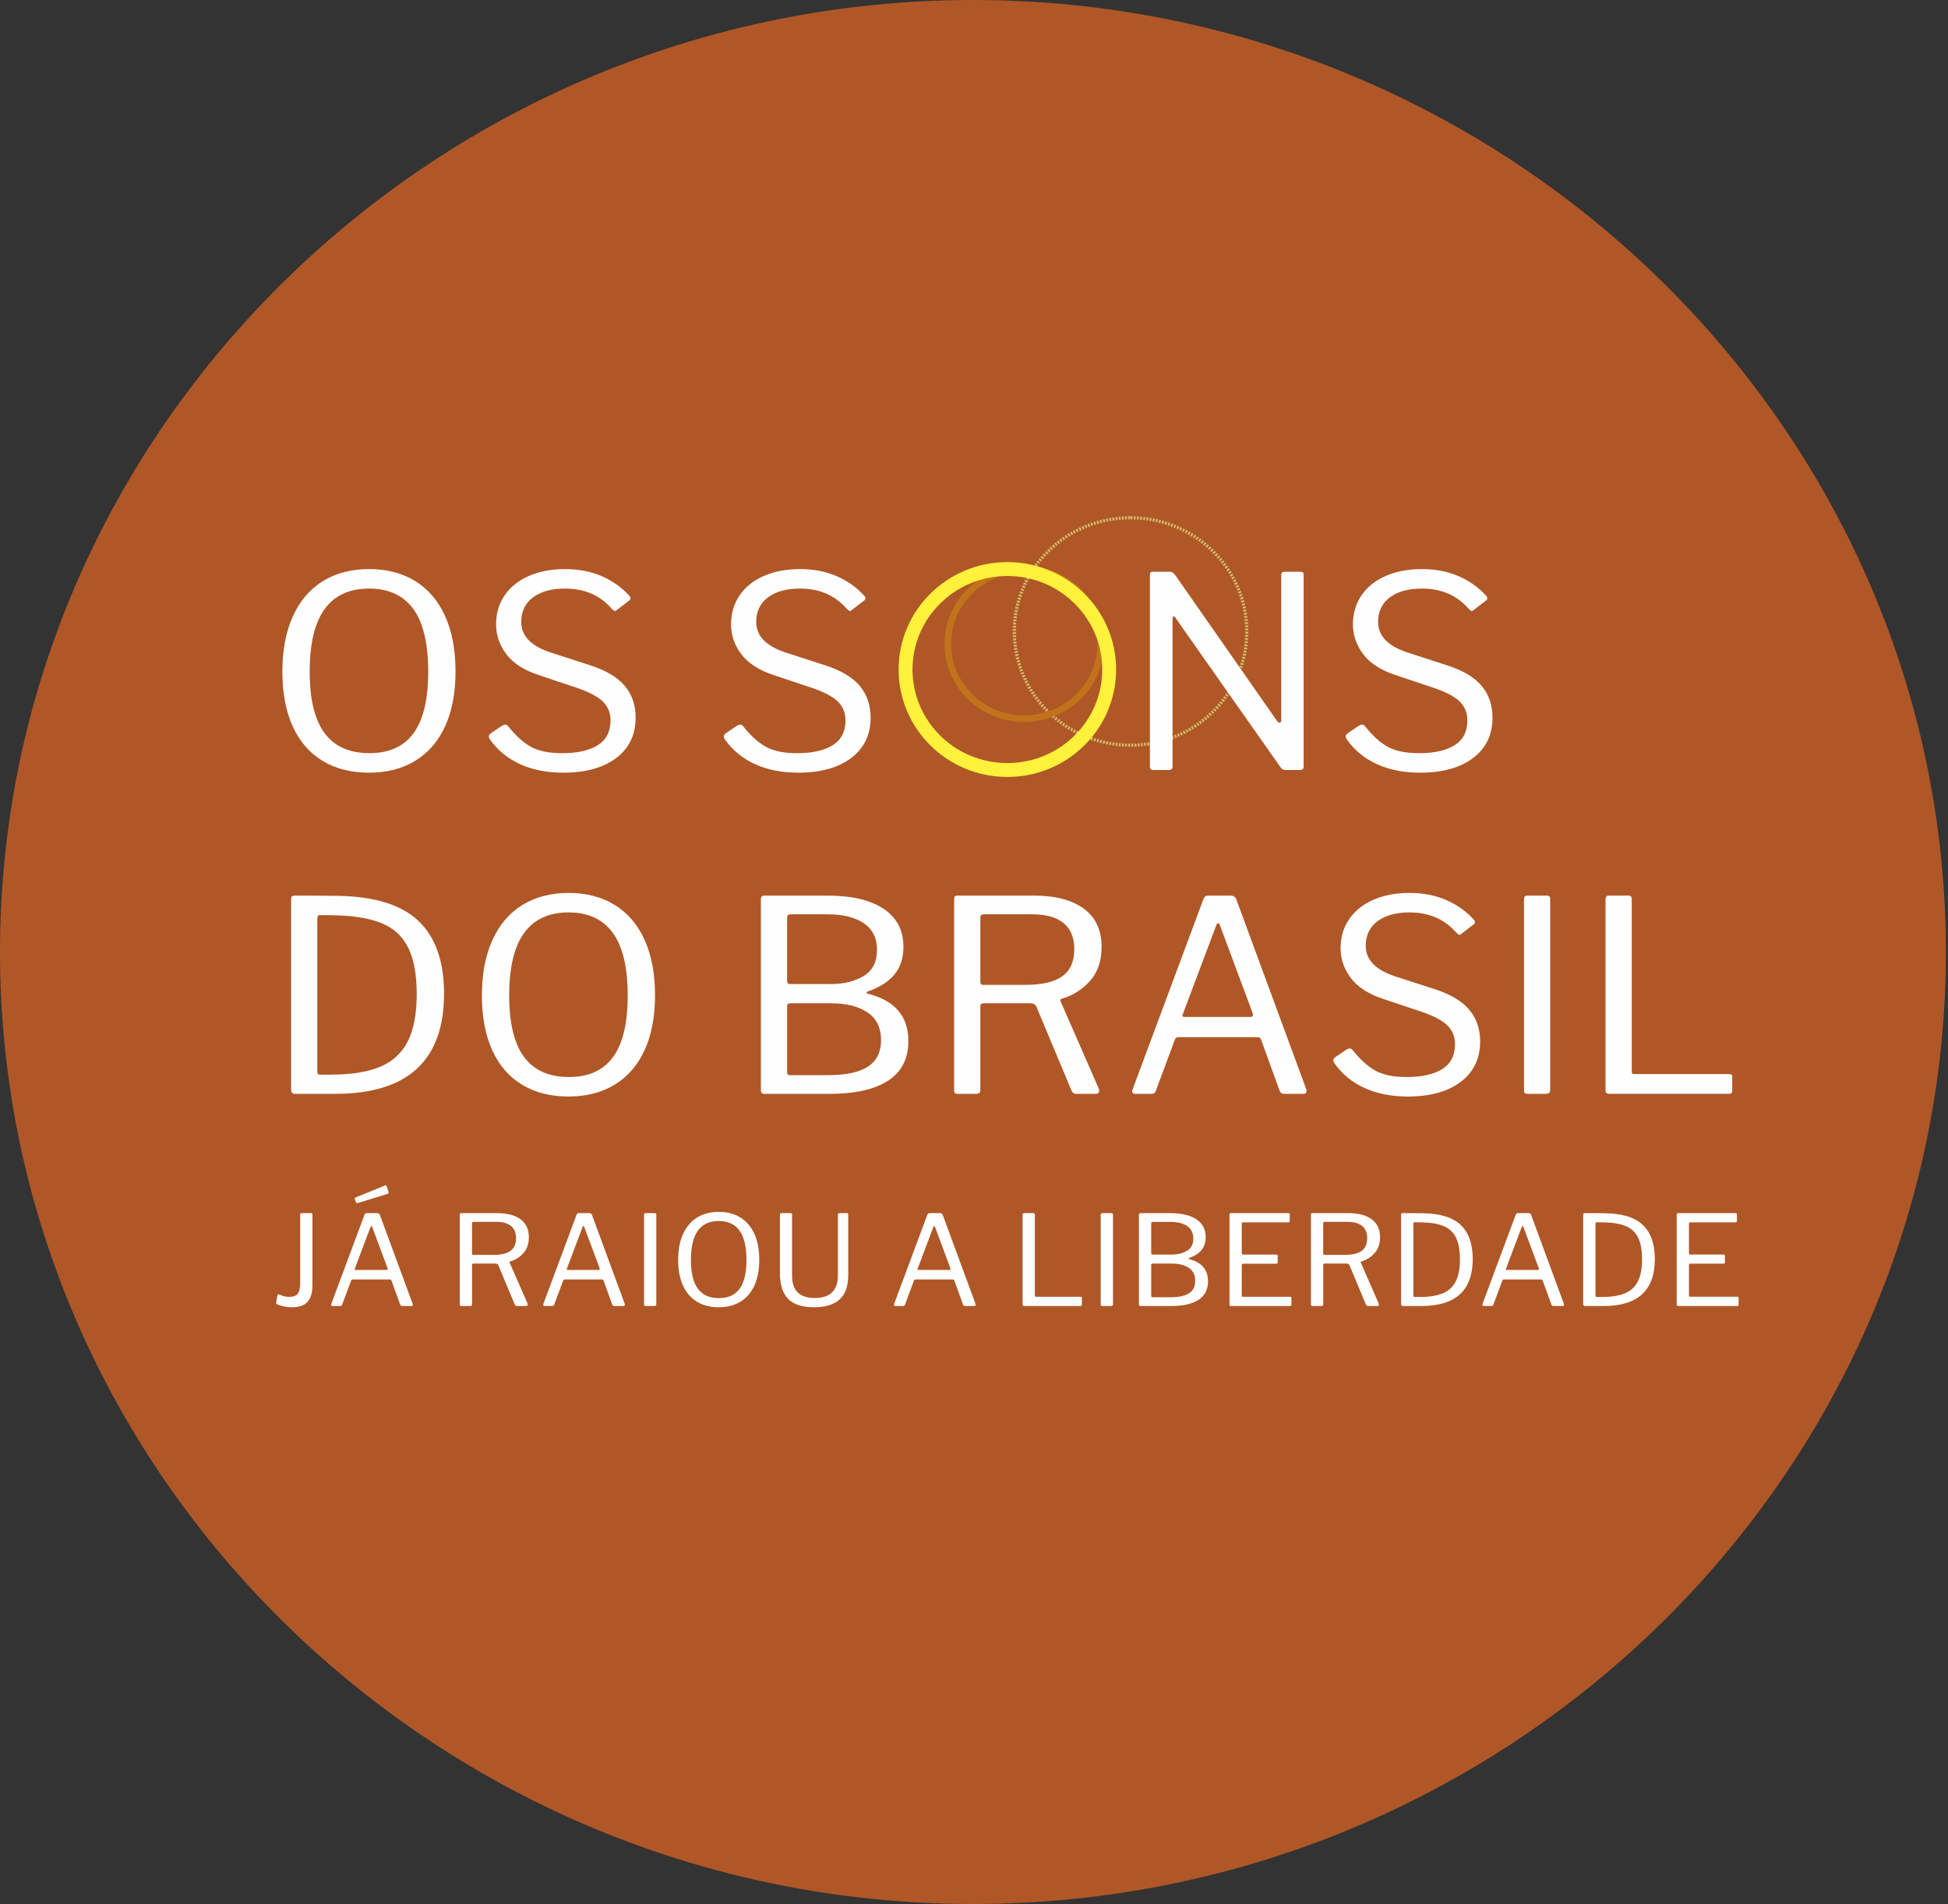 <svg width="307" height="300" viewBox="0 0 307 300" fill="none" xmlns="http://www.w3.org/2000/svg">
<rect x="0" y="0" width="307" height="300" fill="#333333" stroke="none"/>
<path fill-rule="evenodd" clip-rule="evenodd" d="M153.334 0C237.666 0 306.667 67.499 306.667 150C306.667 232.499 237.666 300 153.334 300C69.001 300 0 232.499 0 150C0 67.499 69.001 0 153.334 0Z" fill="#B05727"/>
<path d="M49.237 202.564C49.237 203.707 48.977 204.563 48.462 205.129C47.945 205.695 47.127 205.976 46.012 205.976C45.406 205.976 44.893 205.91 44.47 205.778C44.047 205.647 43.808 205.573 43.754 205.56C43.566 205.495 43.492 205.369 43.531 205.185L43.714 204.12C43.741 203.963 43.821 203.903 43.956 203.944C44.023 203.97 44.144 204.02 44.32 204.09C44.495 204.163 44.688 204.221 44.904 204.267C45.119 204.313 45.354 204.336 45.611 204.336C46.229 204.336 46.666 204.175 46.921 203.853C47.178 203.532 47.305 202.955 47.305 202.127V191.396C47.305 191.225 47.384 191.14 47.547 191.14H49.019C49.167 191.14 49.241 191.225 49.241 191.396V202.562L49.237 202.564ZM52.396 205.78C52.315 205.78 52.255 205.749 52.213 205.691C52.174 205.633 52.174 205.55 52.213 205.443L57.437 191.419C57.477 191.315 57.523 191.241 57.578 191.202C57.63 191.163 57.719 191.144 57.84 191.144H59.413C59.668 191.144 59.822 191.241 59.876 191.439L65.038 205.445L65.058 205.544C65.058 205.702 64.983 205.781 64.835 205.781H63.403C63.242 205.781 63.136 205.716 63.081 205.583L61.691 201.756C61.664 201.703 61.637 201.664 61.61 201.637C61.583 201.611 61.528 201.597 61.449 201.597H55.582C55.461 201.597 55.379 201.65 55.34 201.754L53.907 205.601C53.868 205.719 53.767 205.778 53.606 205.778H52.396V205.78ZM60.924 200.098C61.073 200.098 61.127 200.014 61.085 199.842L58.666 193.353C58.625 193.234 58.578 193.176 58.525 193.176C58.471 193.176 58.424 193.234 58.384 193.353L55.923 199.881L55.884 199.999C55.884 200.065 55.936 200.097 56.045 200.097H60.924V200.098ZM61.228 187.79C61.241 187.817 61.248 187.856 61.248 187.909C61.248 188.013 61.174 188.085 61.028 188.126L56.41 189.546C56.383 189.559 56.343 189.566 56.289 189.566C56.195 189.566 56.128 189.507 56.086 189.387L55.925 188.954C55.913 188.927 55.905 188.896 55.905 188.857C55.905 188.75 55.945 188.692 56.026 188.678L60.684 186.785C60.697 186.773 60.724 186.766 60.764 186.766C60.845 186.766 60.899 186.807 60.924 186.884L61.228 187.794V187.79ZM83.143 205.405C83.156 205.431 83.163 205.477 83.163 205.543C83.163 205.7 83.082 205.78 82.921 205.78H81.449C81.301 205.78 81.192 205.7 81.125 205.543L78.525 199.329C78.486 199.249 78.431 199.191 78.365 199.15C78.298 199.112 78.191 199.092 78.043 199.092H74.636C74.475 199.092 74.394 199.165 74.394 199.31V205.465C74.394 205.583 74.371 205.666 74.324 205.712C74.276 205.758 74.186 205.781 74.051 205.781H72.74C72.633 205.781 72.559 205.762 72.517 205.723C72.478 205.682 72.458 205.619 72.458 205.525V191.421C72.458 191.317 72.474 191.243 72.508 191.204C72.543 191.165 72.604 191.145 72.7 191.145H78.326C79.927 191.145 81.163 191.467 82.037 192.111C82.91 192.757 83.347 193.696 83.347 194.932C83.347 195.972 83.062 196.81 82.49 197.447C81.919 198.086 81.223 198.523 80.402 198.758C80.35 198.772 80.315 198.798 80.303 198.837C80.29 198.878 80.295 198.917 80.323 198.956L83.147 205.406L83.143 205.405ZM77.759 197.73C78.956 197.73 79.851 197.52 80.442 197.099C81.033 196.678 81.328 196.013 81.328 195.105C81.328 194.251 81.066 193.606 80.541 193.172C80.017 192.739 79.245 192.521 78.222 192.521H74.672C74.484 192.521 74.391 192.594 74.391 192.739V197.472C74.391 197.643 74.45 197.728 74.573 197.728H77.759V197.73ZM85.817 205.778C85.736 205.778 85.676 205.748 85.635 205.689C85.595 205.631 85.595 205.548 85.635 205.442L90.858 191.418C90.898 191.313 90.945 191.239 90.999 191.2C91.051 191.161 91.14 191.142 91.261 191.142H92.834C93.089 191.142 93.243 191.239 93.297 191.437L98.459 205.443L98.478 205.543C98.478 205.7 98.404 205.78 98.256 205.78H96.824C96.663 205.78 96.557 205.714 96.502 205.581L95.112 201.754C95.085 201.701 95.058 201.662 95.031 201.635C95.004 201.609 94.949 201.595 94.87 201.595H89.003C88.882 201.595 88.8 201.648 88.76 201.752L87.329 205.599C87.289 205.718 87.188 205.776 87.027 205.776H85.817V205.778ZM94.345 200.097C94.494 200.097 94.548 200.012 94.506 199.84L92.087 193.351C92.046 193.232 91.999 193.174 91.946 193.174C91.892 193.174 91.845 193.232 91.805 193.351L89.344 199.879L89.305 199.998C89.305 200.063 89.357 200.095 89.466 200.095H94.345V200.097ZM103.19 191.142C103.351 191.142 103.432 191.227 103.432 191.398V205.443C103.432 205.574 103.405 205.665 103.351 205.711C103.299 205.757 103.205 205.78 103.069 205.78H101.798C101.677 205.78 101.596 205.76 101.556 205.721C101.516 205.68 101.496 205.61 101.496 205.504V191.419C101.496 191.235 101.577 191.144 101.738 191.144H103.19V191.142ZM113.264 205.976C111.946 205.976 110.807 205.686 109.847 205.107C108.885 204.529 108.15 203.68 107.64 202.564C107.13 201.446 106.875 200.098 106.875 198.521C106.875 196.931 107.133 195.565 107.651 194.428C108.168 193.289 108.907 192.424 109.869 191.833C110.831 191.241 111.968 190.945 113.286 190.945C114.59 190.945 115.723 191.241 116.685 191.833C117.647 192.426 118.381 193.287 118.893 194.417C119.403 195.549 119.659 196.909 119.659 198.501C119.659 200.079 119.403 201.429 118.893 202.545C118.383 203.662 117.647 204.513 116.685 205.099C115.723 205.684 114.584 205.976 113.268 205.976H113.264ZM113.304 204.536C114.756 204.536 115.843 204.043 116.56 203.056C117.28 202.069 117.64 200.558 117.64 198.519C117.64 196.441 117.273 194.898 116.541 193.894C115.808 192.887 114.722 192.385 113.283 192.385C111.818 192.385 110.719 192.891 109.987 193.904C109.254 194.916 108.887 196.455 108.887 198.521C108.887 200.56 109.252 202.071 109.987 203.058C110.719 204.044 111.823 204.538 113.302 204.538L113.304 204.536ZM133.682 200.907C133.682 202.644 133.228 203.921 132.321 204.743C131.413 205.566 130.073 205.976 128.298 205.976C126.429 205.976 125.065 205.535 124.205 204.655C123.344 203.774 122.914 202.414 122.914 200.571V191.418C122.914 191.234 122.988 191.142 123.134 191.142H124.586C124.747 191.142 124.828 191.227 124.828 191.398V200.985C124.828 202.18 125.129 203.068 125.725 203.646C126.324 204.225 127.22 204.515 128.417 204.515C129.614 204.515 130.518 204.221 131.129 203.638C131.742 203.052 132.048 202.148 132.048 200.926V191.398C132.048 191.227 132.122 191.142 132.27 191.142H133.46C133.608 191.142 133.682 191.221 133.682 191.379V200.907ZM141.099 205.78C141.017 205.78 140.958 205.749 140.916 205.691C140.876 205.633 140.876 205.55 140.916 205.443L146.139 191.419C146.179 191.315 146.226 191.241 146.28 191.202C146.333 191.163 146.421 191.144 146.543 191.144H148.116C148.371 191.144 148.524 191.241 148.578 191.439L153.74 205.445L153.76 205.544C153.76 205.702 153.686 205.781 153.538 205.781H152.106C151.945 205.781 151.838 205.716 151.784 205.583L150.394 201.756C150.367 201.703 150.339 201.664 150.312 201.637C150.285 201.611 150.231 201.597 150.151 201.597H144.284C144.163 201.597 144.082 201.65 144.042 201.754L142.61 205.601C142.57 205.719 142.469 205.778 142.308 205.778H141.099V205.78ZM149.627 200.098C149.775 200.098 149.83 200.014 149.788 199.842L147.369 193.353C147.327 193.234 147.28 193.176 147.228 193.176C147.174 193.176 147.127 193.234 147.087 193.353L144.626 199.881L144.586 199.999C144.586 200.065 144.639 200.097 144.747 200.097H149.627V200.098ZM161.157 191.419C161.157 191.235 161.238 191.144 161.399 191.144H162.851C163.012 191.144 163.093 191.228 163.093 191.4V204.122C163.093 204.202 163.106 204.253 163.135 204.28C163.162 204.306 163.214 204.319 163.296 204.319H170.273C170.354 204.319 170.414 204.331 170.454 204.359C170.495 204.386 170.513 204.437 170.513 204.517V205.562C170.513 205.707 170.432 205.78 170.271 205.78H161.439C161.332 205.78 161.258 205.76 161.216 205.721C161.177 205.68 161.157 205.61 161.157 205.504V191.419ZM175.163 191.144C175.324 191.144 175.406 191.228 175.406 191.4V205.445C175.406 205.576 175.379 205.666 175.324 205.712C175.272 205.758 175.178 205.781 175.042 205.781H173.771C173.65 205.781 173.569 205.762 173.529 205.723C173.489 205.682 173.469 205.611 173.469 205.505V191.421C173.469 191.237 173.551 191.145 173.712 191.145H175.163V191.144ZM179.732 205.78C179.665 205.78 179.607 205.757 179.56 205.711C179.513 205.665 179.49 205.608 179.49 205.543V191.419C179.49 191.235 179.577 191.144 179.752 191.144H184.41C186.198 191.144 187.579 191.469 188.554 192.12C189.528 192.771 190.016 193.706 190.016 194.93C190.016 195.733 189.801 196.404 189.371 196.943C188.94 197.483 188.275 197.909 187.375 198.225C187.322 198.238 187.293 198.264 187.293 198.303C187.293 198.344 187.32 198.369 187.375 198.383C189.378 198.882 190.38 200.047 190.38 201.874C190.38 203.176 189.882 204.152 188.888 204.803C187.894 205.454 186.447 205.78 184.552 205.78H179.732ZM184.674 197.672C185.615 197.672 186.415 197.474 187.075 197.079C187.733 196.685 188.062 196.039 188.062 195.146C188.062 194.278 187.74 193.623 187.093 193.183C186.447 192.742 185.554 192.523 184.411 192.523H181.688C181.515 192.523 181.426 192.603 181.426 192.76V197.415C181.426 197.587 181.486 197.672 181.609 197.672H184.674ZM184.451 204.398C185.769 204.398 186.749 204.188 187.396 203.767C188.042 203.346 188.364 202.695 188.364 201.814C188.364 200.894 188.027 200.21 187.355 199.762C186.684 199.317 185.789 199.092 184.674 199.092H181.71C181.604 199.092 181.529 199.108 181.488 199.142C181.448 199.175 181.428 199.237 181.428 199.329V204.122C181.428 204.227 181.441 204.299 181.47 204.34C181.497 204.379 181.544 204.398 181.611 204.398H184.453H184.451ZM193.761 191.419C193.761 191.315 193.777 191.241 193.811 191.202C193.846 191.163 193.907 191.144 194.003 191.144H203.057C203.191 191.144 203.26 191.216 203.26 191.361V192.366C203.26 192.523 203.173 192.603 202.998 192.603H195.961C195.854 192.603 195.784 192.619 195.749 192.65C195.715 192.684 195.699 192.746 195.699 192.838V197.454C195.699 197.599 195.773 197.672 195.921 197.672H201.144C201.291 197.672 201.365 197.744 201.365 197.889V198.935C201.365 199.053 201.291 199.112 201.144 199.112H195.921C195.775 199.112 195.699 199.184 195.699 199.329V204.122C195.699 204.202 195.711 204.253 195.74 204.28C195.767 204.306 195.82 204.319 195.901 204.319H203.301C203.381 204.319 203.439 204.331 203.473 204.359C203.506 204.386 203.522 204.437 203.522 204.517V205.562C203.522 205.707 203.448 205.78 203.301 205.78H194.046C193.94 205.78 193.865 205.76 193.824 205.721C193.784 205.68 193.764 205.61 193.764 205.504V191.419H193.761ZM217.285 205.405C217.297 205.431 217.304 205.477 217.304 205.543C217.304 205.7 217.223 205.78 217.062 205.78H215.59C215.442 205.78 215.334 205.7 215.267 205.543L212.667 199.329C212.627 199.249 212.573 199.191 212.506 199.15C212.439 199.112 212.332 199.092 212.184 199.092H208.778C208.617 199.092 208.536 199.165 208.536 199.31V205.465C208.536 205.583 208.512 205.666 208.465 205.712C208.418 205.758 208.328 205.781 208.192 205.781H206.881C206.775 205.781 206.7 205.762 206.659 205.723C206.619 205.682 206.599 205.619 206.599 205.525V191.421C206.599 191.317 206.615 191.243 206.65 191.204C206.684 191.165 206.746 191.145 206.841 191.145H212.468C214.068 191.145 215.305 191.467 216.178 192.111C217.051 192.757 217.489 193.696 217.489 194.932C217.489 195.972 217.203 196.81 216.632 197.447C216.061 198.086 215.364 198.523 214.544 198.758C214.491 198.772 214.457 198.798 214.444 198.837C214.432 198.878 214.437 198.917 214.464 198.956L217.288 205.406L217.285 205.405ZM211.9 197.73C213.097 197.73 213.992 197.52 214.583 197.099C215.175 196.678 215.469 196.013 215.469 195.105C215.469 194.251 215.207 193.606 214.683 193.172C214.159 192.739 213.386 192.521 212.363 192.521H208.814C208.626 192.521 208.532 192.594 208.532 192.739V197.472C208.532 197.643 208.592 197.728 208.715 197.728H211.9V197.73ZM221.089 191.142C222.419 191.142 223.475 191.147 224.254 191.161C226.97 191.2 228.955 191.817 230.212 193.015C231.468 194.212 232.098 196 232.098 198.381C232.098 203.312 229.414 205.778 224.052 205.778H221.089C220.901 205.778 220.807 205.673 220.807 205.463V191.398C220.807 191.306 220.826 191.241 220.866 191.2C220.908 191.161 220.98 191.142 221.089 191.142ZM222.904 192.581C222.797 192.581 222.743 192.673 222.743 192.857V204.14C222.743 204.22 222.759 204.274 222.794 204.308C222.828 204.342 222.891 204.357 222.985 204.357H223.75C225.256 204.357 226.469 204.163 227.39 203.776C228.312 203.386 228.99 202.76 229.427 201.892C229.865 201.023 230.082 199.867 230.082 198.42C230.082 196.973 229.874 195.832 229.458 194.998C229.042 194.163 228.406 193.563 227.552 193.202C226.699 192.841 225.567 192.64 224.155 192.601C223.887 192.589 223.47 192.581 222.906 192.581H222.904ZM233.826 205.778C233.745 205.778 233.685 205.748 233.643 205.689C233.604 205.631 233.604 205.548 233.643 205.442L238.867 191.418C238.907 191.313 238.954 191.239 239.008 191.2C239.06 191.161 239.149 191.142 239.27 191.142H240.843C241.098 191.142 241.252 191.239 241.306 191.437L246.468 205.443L246.488 205.543C246.488 205.7 246.413 205.78 246.265 205.78H244.833C244.672 205.78 244.566 205.714 244.511 205.581L243.121 201.754C243.094 201.701 243.067 201.662 243.04 201.635C243.013 201.609 242.958 201.595 242.879 201.595H237.012C236.891 201.595 236.809 201.648 236.769 201.752L235.338 205.599C235.298 205.718 235.196 205.776 235.036 205.776H233.826V205.778ZM242.354 200.097C242.503 200.097 242.557 200.012 242.515 199.84L240.096 193.351C240.055 193.232 240.008 193.174 239.955 193.174C239.901 193.174 239.854 193.232 239.814 193.351L237.353 199.879L237.314 199.998C237.314 200.063 237.366 200.095 237.475 200.095H242.354V200.097ZM249.789 191.142C251.12 191.142 252.175 191.147 252.955 191.161C255.67 191.2 257.656 191.817 258.912 193.015C260.169 194.212 260.798 196 260.798 198.381C260.798 203.312 258.115 205.778 252.752 205.778H249.789C249.601 205.778 249.507 205.673 249.507 205.463V191.398C249.507 191.306 249.527 191.241 249.567 191.2C249.608 191.161 249.68 191.142 249.789 191.142ZM251.604 192.581C251.497 192.581 251.443 192.673 251.443 192.857V204.14C251.443 204.22 251.46 204.274 251.494 204.308C251.528 204.342 251.592 204.357 251.686 204.357H252.45C253.956 204.357 255.17 204.163 256.09 203.776C257.012 203.386 257.69 202.76 258.127 201.892C258.565 201.023 258.782 199.867 258.782 198.42C258.782 196.973 258.574 195.832 258.158 194.998C257.742 194.163 257.106 193.563 256.253 193.202C255.399 192.841 254.267 192.64 252.855 192.601C252.588 192.589 252.17 192.581 251.606 192.581H251.604ZM264.239 191.418C264.239 191.313 264.255 191.239 264.289 191.2C264.323 191.161 264.385 191.142 264.481 191.142H273.535C273.669 191.142 273.738 191.214 273.738 191.359V192.364C273.738 192.521 273.651 192.601 273.476 192.601H266.439C266.332 192.601 266.262 192.617 266.227 192.649C266.193 192.682 266.177 192.744 266.177 192.836V197.452C266.177 197.598 266.251 197.67 266.399 197.67H271.622C271.769 197.67 271.843 197.743 271.843 197.888V198.933C271.843 199.051 271.769 199.11 271.622 199.11H266.399C266.253 199.11 266.177 199.182 266.177 199.327V204.12C266.177 204.2 266.189 204.251 266.218 204.278C266.245 204.304 266.298 204.317 266.379 204.317H273.779C273.859 204.317 273.917 204.329 273.951 204.357C273.984 204.384 274 204.435 274 204.515V205.56C274 205.705 273.926 205.778 273.779 205.778H264.524C264.418 205.778 264.343 205.758 264.302 205.719C264.262 205.679 264.242 205.608 264.242 205.502V191.418H264.239Z" fill="#FEFEFE"/>
<path fill-rule="evenodd" clip-rule="evenodd" d="M178.174 81.576C188.291 81.576 196.494 89.601 196.494 99.498C196.494 109.398 188.291 117.421 178.174 117.421C168.054 117.421 159.853 109.398 159.853 99.498C159.853 89.601 168.054 81.576 178.174 81.576V81.576Z" stroke="#D2B86A" stroke-width="0.5" stroke-miterlimit="22.926" stroke-dasharray="0.3 0.2"/>
<path d="M58.145 121.745C55.334 121.745 52.904 121.128 50.852 119.893C48.8 118.659 47.229 116.847 46.139 114.463C45.048 112.077 44.504 109.2 44.504 105.834C44.504 102.436 45.056 99.525 46.16 97.096C47.265 94.67 48.843 92.823 50.894 91.56C52.946 90.297 55.376 89.666 58.189 89.666C60.971 89.666 63.389 90.297 65.441 91.56C67.493 92.823 69.062 94.663 70.153 97.075C71.243 99.489 71.789 102.395 71.789 105.791C71.789 109.161 71.243 112.037 70.153 114.421C69.062 116.807 67.491 118.625 65.441 119.872C63.389 121.122 60.959 121.745 58.145 121.745ZM58.232 118.671C61.331 118.671 63.647 117.619 65.182 115.514C66.717 113.409 67.484 110.181 67.484 105.832C67.484 101.396 66.703 98.106 65.139 95.959C63.575 93.812 61.259 92.738 58.189 92.738C55.061 92.738 52.716 93.819 51.152 95.98C49.588 98.14 48.807 101.424 48.807 105.832C48.807 110.181 49.59 113.409 51.152 115.514C52.716 117.619 55.075 118.671 58.232 118.671ZM96.388 95.895C94.552 93.791 92.113 92.738 89.073 92.738C86.92 92.738 85.228 93.202 83.995 94.127C82.761 95.053 82.145 96.345 82.145 98C82.145 100.188 83.68 101.789 86.75 102.799L92.989 104.82C95.513 105.634 97.343 106.722 98.477 108.084C99.61 109.444 100.176 111.108 100.176 113.073C100.176 115.767 99.157 117.886 97.121 119.43C95.083 120.974 92.301 121.745 88.771 121.745C86.189 121.745 83.915 121.296 81.95 120.399C79.986 119.501 78.401 118.195 77.195 116.483C77.079 116.258 77.023 116.119 77.023 116.062C77.023 115.866 77.166 115.67 77.453 115.473L79.003 114.421C79.259 114.253 79.462 114.168 79.605 114.168C79.776 114.168 79.934 114.253 80.079 114.421C81.311 115.965 82.532 117.06 83.736 117.705C84.94 118.351 86.562 118.673 88.598 118.673C91.01 118.673 92.881 118.252 94.215 117.41C95.55 116.568 96.217 115.263 96.217 113.494C96.217 112.399 95.866 111.465 95.161 110.694C94.457 109.921 93.19 109.2 91.353 108.526L84.812 106.336C82.545 105.579 80.874 104.491 79.798 103.075C78.722 101.658 78.184 100.093 78.184 98.38C78.184 96.64 78.636 95.112 79.54 93.792C80.444 92.473 81.72 91.456 83.371 90.74C85.02 90.023 86.92 89.666 89.073 89.666C91.167 89.666 93.069 90.03 94.776 90.761C96.483 91.491 97.938 92.516 99.142 93.835C99.285 93.975 99.359 94.114 99.359 94.256C99.359 94.396 99.287 94.523 99.142 94.634L97.164 96.15C97.079 96.235 96.992 96.276 96.906 96.276C96.821 96.276 96.647 96.15 96.388 95.897V95.895ZM133.418 95.895C131.581 93.791 129.142 92.738 126.103 92.738C123.95 92.738 122.257 93.202 121.024 94.127C119.791 95.053 119.175 96.345 119.175 98C119.175 100.188 120.71 101.789 123.78 102.799L130.019 104.82C132.543 105.634 134.373 106.722 135.507 108.084C136.64 109.444 137.206 111.108 137.206 113.073C137.206 115.767 136.186 117.886 134.151 119.43C132.113 120.974 129.33 121.745 125.801 121.745C123.219 121.745 120.945 121.296 118.98 120.399C117.016 119.501 115.43 118.195 114.224 116.483C114.109 116.258 114.053 116.119 114.053 116.062C114.053 115.866 114.196 115.67 114.483 115.473L116.033 114.421C116.289 114.253 116.492 114.168 116.635 114.168C116.806 114.168 116.964 114.253 117.108 114.421C118.341 115.965 119.562 117.06 120.766 117.705C121.97 118.351 123.592 118.673 125.628 118.673C128.039 118.673 129.911 118.252 131.245 117.41C132.579 116.568 133.247 115.263 133.247 113.494C133.247 112.399 132.896 111.465 132.191 110.694C131.487 109.921 130.22 109.2 128.383 108.526L121.842 106.336C119.574 105.579 117.904 104.491 116.828 103.075C115.752 101.658 115.213 100.093 115.213 98.38C115.213 96.64 115.665 95.112 116.569 93.792C117.473 92.473 118.75 91.456 120.401 90.74C122.05 90.023 123.95 89.666 126.103 89.666C128.197 89.666 130.099 90.03 131.806 90.761C133.512 91.491 134.968 92.516 136.172 93.835C136.315 93.975 136.389 94.114 136.389 94.256C136.389 94.396 136.317 94.523 136.172 94.634L134.194 96.15C134.109 96.235 134.022 96.276 133.935 96.276C133.85 96.276 133.677 96.15 133.418 95.897V95.895ZM204.977 90.085C205.149 90.085 205.27 90.121 205.343 90.191C205.413 90.26 205.449 90.395 205.449 90.591V120.818C205.449 121.154 205.261 121.324 204.889 121.324H202.781C202.551 121.324 202.372 121.303 202.242 121.262C202.114 121.22 201.991 121.129 201.877 120.988L185.265 97.369C185.151 97.172 185.042 97.088 184.943 97.116C184.843 97.144 184.793 97.241 184.793 97.411V120.778C184.793 121.142 184.592 121.324 184.191 121.324H181.781C181.408 121.324 181.222 121.142 181.222 120.778V90.674C181.222 90.45 181.256 90.296 181.329 90.211C181.399 90.128 181.551 90.085 181.781 90.085H184.234C184.464 90.085 184.636 90.114 184.749 90.17C184.865 90.225 184.994 90.338 185.136 90.506L201.275 113.62C201.417 113.788 201.548 113.873 201.662 113.873C201.833 113.873 201.92 113.747 201.92 113.494V90.591C201.92 90.255 202.092 90.085 202.437 90.085H204.976H204.977ZM231.427 95.895C229.59 93.791 227.151 92.738 224.112 92.738C221.958 92.738 220.266 93.202 219.033 94.127C217.8 95.053 217.183 96.345 217.183 98C217.183 100.188 218.718 101.789 221.788 102.799L228.028 104.82C230.552 105.634 232.381 106.722 233.515 108.084C234.649 109.444 235.215 111.108 235.215 113.073C235.215 115.767 234.195 117.886 232.159 119.43C230.121 120.974 227.339 121.745 223.81 121.745C221.228 121.745 218.953 121.296 216.988 120.399C215.025 119.501 213.439 118.195 212.233 116.483C212.117 116.258 212.061 116.119 212.061 116.062C212.061 115.866 212.204 115.67 212.492 115.473L214.041 114.421C214.298 114.253 214.5 114.168 214.643 114.168C214.815 114.168 214.972 114.253 215.117 114.421C216.35 115.965 217.57 117.06 218.774 117.705C219.979 118.351 221.6 118.673 223.636 118.673C226.048 118.673 227.919 118.252 229.254 117.41C230.588 116.568 231.255 115.263 231.255 113.494C231.255 112.399 230.904 111.465 230.199 110.694C229.496 109.921 228.228 109.2 226.391 108.526L219.85 106.336C217.583 105.579 215.912 104.491 214.837 103.075C213.761 101.658 213.222 100.093 213.222 98.38C213.222 96.64 213.674 95.112 214.578 93.792C215.482 92.473 216.758 91.456 218.409 90.74C220.058 90.023 221.958 89.666 224.112 89.666C226.205 89.666 228.107 90.03 229.814 90.761C231.521 91.491 232.976 92.516 234.18 93.835C234.323 93.975 234.397 94.114 234.397 94.256C234.397 94.396 234.325 94.523 234.18 94.634L232.202 96.15C232.117 96.235 232.031 96.276 231.944 96.276C231.859 96.276 231.685 96.15 231.427 95.897V95.895ZM46.482 141.112C49.322 141.112 51.575 141.126 53.239 141.155C59.033 141.238 63.273 142.557 65.956 145.113C68.639 147.667 69.981 151.484 69.981 156.564C69.981 167.089 64.257 172.351 52.808 172.351H46.484C46.083 172.351 45.882 172.126 45.882 171.677V141.659C45.882 141.461 45.923 141.323 46.01 141.238C46.097 141.155 46.254 141.112 46.484 141.112H46.482ZM50.355 144.186C50.125 144.186 50.01 144.384 50.01 144.777V168.858C50.01 169.026 50.046 169.146 50.118 169.215C50.188 169.286 50.326 169.321 50.527 169.321H52.163C55.376 169.321 57.965 168.907 59.93 168.078C61.894 167.25 63.343 165.909 64.276 164.058C65.209 162.206 65.674 159.735 65.674 156.647C65.674 153.559 65.229 151.125 64.34 149.342C63.452 147.559 62.096 146.282 60.273 145.511C58.451 144.74 56.034 144.312 53.022 144.227C52.447 144.199 51.559 144.185 50.353 144.185L50.355 144.186ZM89.587 172.772C86.775 172.772 84.345 172.155 82.293 170.92C80.241 169.686 78.67 167.874 77.58 165.49C76.49 163.104 75.945 160.227 75.945 156.861C75.945 153.463 76.497 150.552 77.602 148.123C78.706 145.697 80.285 143.85 82.335 142.587C84.387 141.325 86.817 140.693 89.63 140.693C92.413 140.693 94.83 141.325 96.882 142.587C98.934 143.85 100.504 145.69 101.594 148.102C102.684 150.516 103.23 153.422 103.23 156.818C103.23 160.188 102.684 163.064 101.594 165.448C100.504 167.834 98.932 169.652 96.882 170.899C94.83 172.149 92.4 172.772 89.587 172.772ZM89.674 169.698C92.772 169.698 95.088 168.646 96.624 166.541C98.159 164.436 98.925 161.208 98.925 156.859C98.925 152.423 98.144 149.133 96.58 146.986C95.016 144.839 92.7 143.765 89.63 143.765C86.502 143.765 84.157 144.846 82.593 147.007C81.029 149.167 80.248 152.451 80.248 156.859C80.248 161.208 81.031 164.436 82.593 166.541C84.157 168.646 86.517 169.698 89.674 169.698ZM120.433 172.351C120.29 172.351 120.167 172.302 120.068 172.204C119.969 172.107 119.918 171.987 119.918 171.847V141.703C119.918 141.31 120.104 141.114 120.477 141.114H130.417C134.232 141.114 137.181 141.809 139.26 143.199C141.341 144.588 142.381 146.588 142.381 149.199C142.381 150.911 141.921 152.344 141.005 153.493C140.086 154.643 138.667 155.557 136.743 156.229C136.629 156.258 136.571 156.312 136.571 156.397C136.571 156.481 136.629 156.537 136.743 156.565C141.017 157.632 143.156 160.115 143.156 164.017C143.156 166.796 142.095 168.879 139.971 170.269C137.848 171.658 134.763 172.353 130.717 172.353H120.431L120.433 172.351ZM130.977 155.048C132.986 155.048 134.693 154.627 136.1 153.785C137.504 152.943 138.21 151.567 138.21 149.659C138.21 147.807 137.521 146.411 136.143 145.47C134.765 144.529 132.858 144.061 130.419 144.061H124.61C124.237 144.061 124.049 144.229 124.049 144.565V154.501C124.049 154.866 124.178 155.048 124.436 155.048H130.977ZM130.504 169.404C133.315 169.404 135.411 168.955 136.787 168.057C138.164 167.158 138.853 165.77 138.853 163.888C138.853 161.923 138.135 160.464 136.702 159.51C135.268 158.555 133.36 158.079 130.977 158.079H124.653C124.422 158.079 124.266 158.115 124.179 158.184C124.094 158.255 124.051 158.389 124.051 158.583V168.814C124.051 169.038 124.08 169.192 124.138 169.277C124.194 169.36 124.295 169.403 124.438 169.403H130.506L130.504 169.404ZM173.178 171.552C173.207 171.606 173.222 171.705 173.222 171.845C173.222 172.181 173.05 172.351 172.704 172.351H169.562C169.248 172.351 169.018 172.183 168.873 171.845L163.323 158.583C163.236 158.415 163.12 158.29 162.979 158.205C162.836 158.122 162.607 158.079 162.29 158.079H155.017C154.673 158.079 154.5 158.233 154.5 158.543V171.679C154.5 171.932 154.451 172.107 154.35 172.204C154.25 172.302 154.055 172.351 153.769 172.351H150.972C150.741 172.351 150.585 172.309 150.499 172.225C150.414 172.142 150.37 172.001 150.37 171.805V141.701C150.37 141.477 150.405 141.323 150.477 141.238C150.547 141.155 150.685 141.112 150.885 141.112H162.892C166.306 141.112 168.946 141.8 170.812 143.176C172.677 144.551 173.609 146.558 173.609 149.197C173.609 151.415 172.999 153.203 171.779 154.565C170.56 155.927 169.074 156.859 167.326 157.365C167.212 157.393 167.138 157.45 167.109 157.533C167.082 157.616 167.096 157.701 167.152 157.786L173.176 171.553L173.178 171.552ZM161.688 155.175C164.241 155.175 166.149 154.726 167.412 153.827C168.674 152.929 169.305 151.512 169.305 149.576C169.305 147.75 168.747 146.376 167.628 145.449C166.508 144.522 164.86 144.061 162.679 144.061H155.105C154.704 144.061 154.501 144.215 154.501 144.524V154.627C154.501 154.991 154.63 155.175 154.888 155.175H161.688ZM178.886 172.351C178.714 172.351 178.586 172.289 178.499 172.162C178.412 172.036 178.412 171.859 178.499 171.635L189.646 141.701C189.731 141.477 189.832 141.323 189.946 141.238C190.06 141.155 190.248 141.112 190.506 141.112H193.862C194.406 141.112 194.737 141.325 194.853 141.744L205.869 171.635L205.912 171.845C205.912 172.181 205.755 172.351 205.438 172.351H202.385C202.039 172.351 201.81 172.211 201.696 171.93L198.727 163.762C198.669 163.651 198.613 163.566 198.555 163.511C198.499 163.454 198.384 163.426 198.212 163.426H185.688C185.431 163.426 185.258 163.538 185.173 163.762L182.117 171.973C182.032 172.225 181.815 172.351 181.472 172.351H178.89H178.886ZM197.091 160.227C197.407 160.227 197.521 160.044 197.434 159.68L192.271 145.829C192.186 145.576 192.085 145.451 191.971 145.451C191.857 145.451 191.754 145.576 191.669 145.829L186.418 159.763L186.333 160.016C186.333 160.156 186.447 160.227 186.677 160.227H197.091ZM229.48 146.922C227.643 144.818 225.204 143.765 222.164 143.765C220.011 143.765 218.319 144.229 217.086 145.154C215.853 146.081 215.236 147.372 215.236 149.027C215.236 151.215 216.771 152.816 219.841 153.826L226.081 155.847C228.604 156.661 230.434 157.749 231.568 159.111C232.701 160.471 233.267 162.135 233.267 164.1C233.267 166.794 232.248 168.913 230.212 170.457C228.174 172.001 225.392 172.772 221.862 172.772C219.281 172.772 217.006 172.323 215.041 171.426C213.077 170.528 211.492 169.222 210.286 167.51C210.17 167.286 210.114 167.146 210.114 167.089C210.114 166.893 210.257 166.697 210.544 166.5L212.094 165.448C212.35 165.28 212.553 165.195 212.696 165.195C212.868 165.195 213.025 165.28 213.17 165.448C214.403 166.992 215.623 168.087 216.827 168.732C218.031 169.378 219.653 169.7 221.689 169.7C224.101 169.7 225.972 169.279 227.306 168.437C228.641 167.595 229.308 166.29 229.308 164.521C229.308 163.426 228.957 162.492 228.252 161.721C227.549 160.948 226.281 160.227 224.444 159.553L217.903 157.363C215.636 156.606 213.965 155.518 212.889 154.102C211.814 152.685 211.275 151.12 211.275 149.407C211.275 147.667 211.727 146.139 212.631 144.819C213.535 143.5 214.811 142.483 216.462 141.767C218.111 141.05 220.011 140.693 222.164 140.693C224.258 140.693 226.16 141.057 227.867 141.788C229.574 142.518 231.029 143.542 232.233 144.862C232.376 145.002 232.45 145.141 232.45 145.283C232.45 145.423 232.378 145.55 232.233 145.661L230.255 147.177C230.17 147.262 230.083 147.303 229.997 147.303C229.912 147.303 229.738 147.177 229.48 146.924V146.922ZM243.794 141.112C244.137 141.112 244.309 141.296 244.309 141.661V171.637C244.309 171.918 244.253 172.107 244.137 172.204C244.023 172.302 243.822 172.351 243.535 172.351H240.823C240.564 172.351 240.393 172.309 240.306 172.225C240.221 172.142 240.178 171.987 240.178 171.762V141.701C240.178 141.309 240.349 141.112 240.693 141.112H243.792H243.794ZM253.031 141.701C253.031 141.309 253.202 141.112 253.546 141.112H256.645C256.988 141.112 257.16 141.296 257.16 141.661V168.815C257.16 168.983 257.189 169.095 257.247 169.151C257.303 169.208 257.419 169.235 257.59 169.235H272.481C272.653 169.235 272.783 169.263 272.868 169.32C272.953 169.374 272.997 169.488 272.997 169.656V171.886C272.997 172.194 272.825 172.349 272.479 172.349H253.631C253.4 172.349 253.244 172.307 253.157 172.224C253.072 172.141 253.029 171.985 253.029 171.76V141.699L253.031 141.701Z" fill="#FEFEFE"/>
<path fill-rule="evenodd" clip-rule="evenodd" d="M161.419 89.661C168.072 89.661 173.467 94.939 173.467 101.447C173.467 107.956 168.072 113.234 161.419 113.234C154.765 113.234 149.37 107.956 149.37 101.447C149.37 94.939 154.765 89.661 161.419 89.661V89.661Z" stroke="#C2721A" stroke-width="1.03" stroke-miterlimit="22.926"/>
<path fill-rule="evenodd" clip-rule="evenodd" d="M158.759 89.662C167.62 89.662 174.805 96.75 174.805 105.494C174.805 114.239 167.62 121.324 158.759 121.324C149.898 121.324 142.713 114.237 142.713 105.494C142.713 96.75 149.898 89.662 158.759 89.662V89.662Z" stroke="#FFF13C" stroke-width="2.19" stroke-miterlimit="22.926"/>
</svg>
